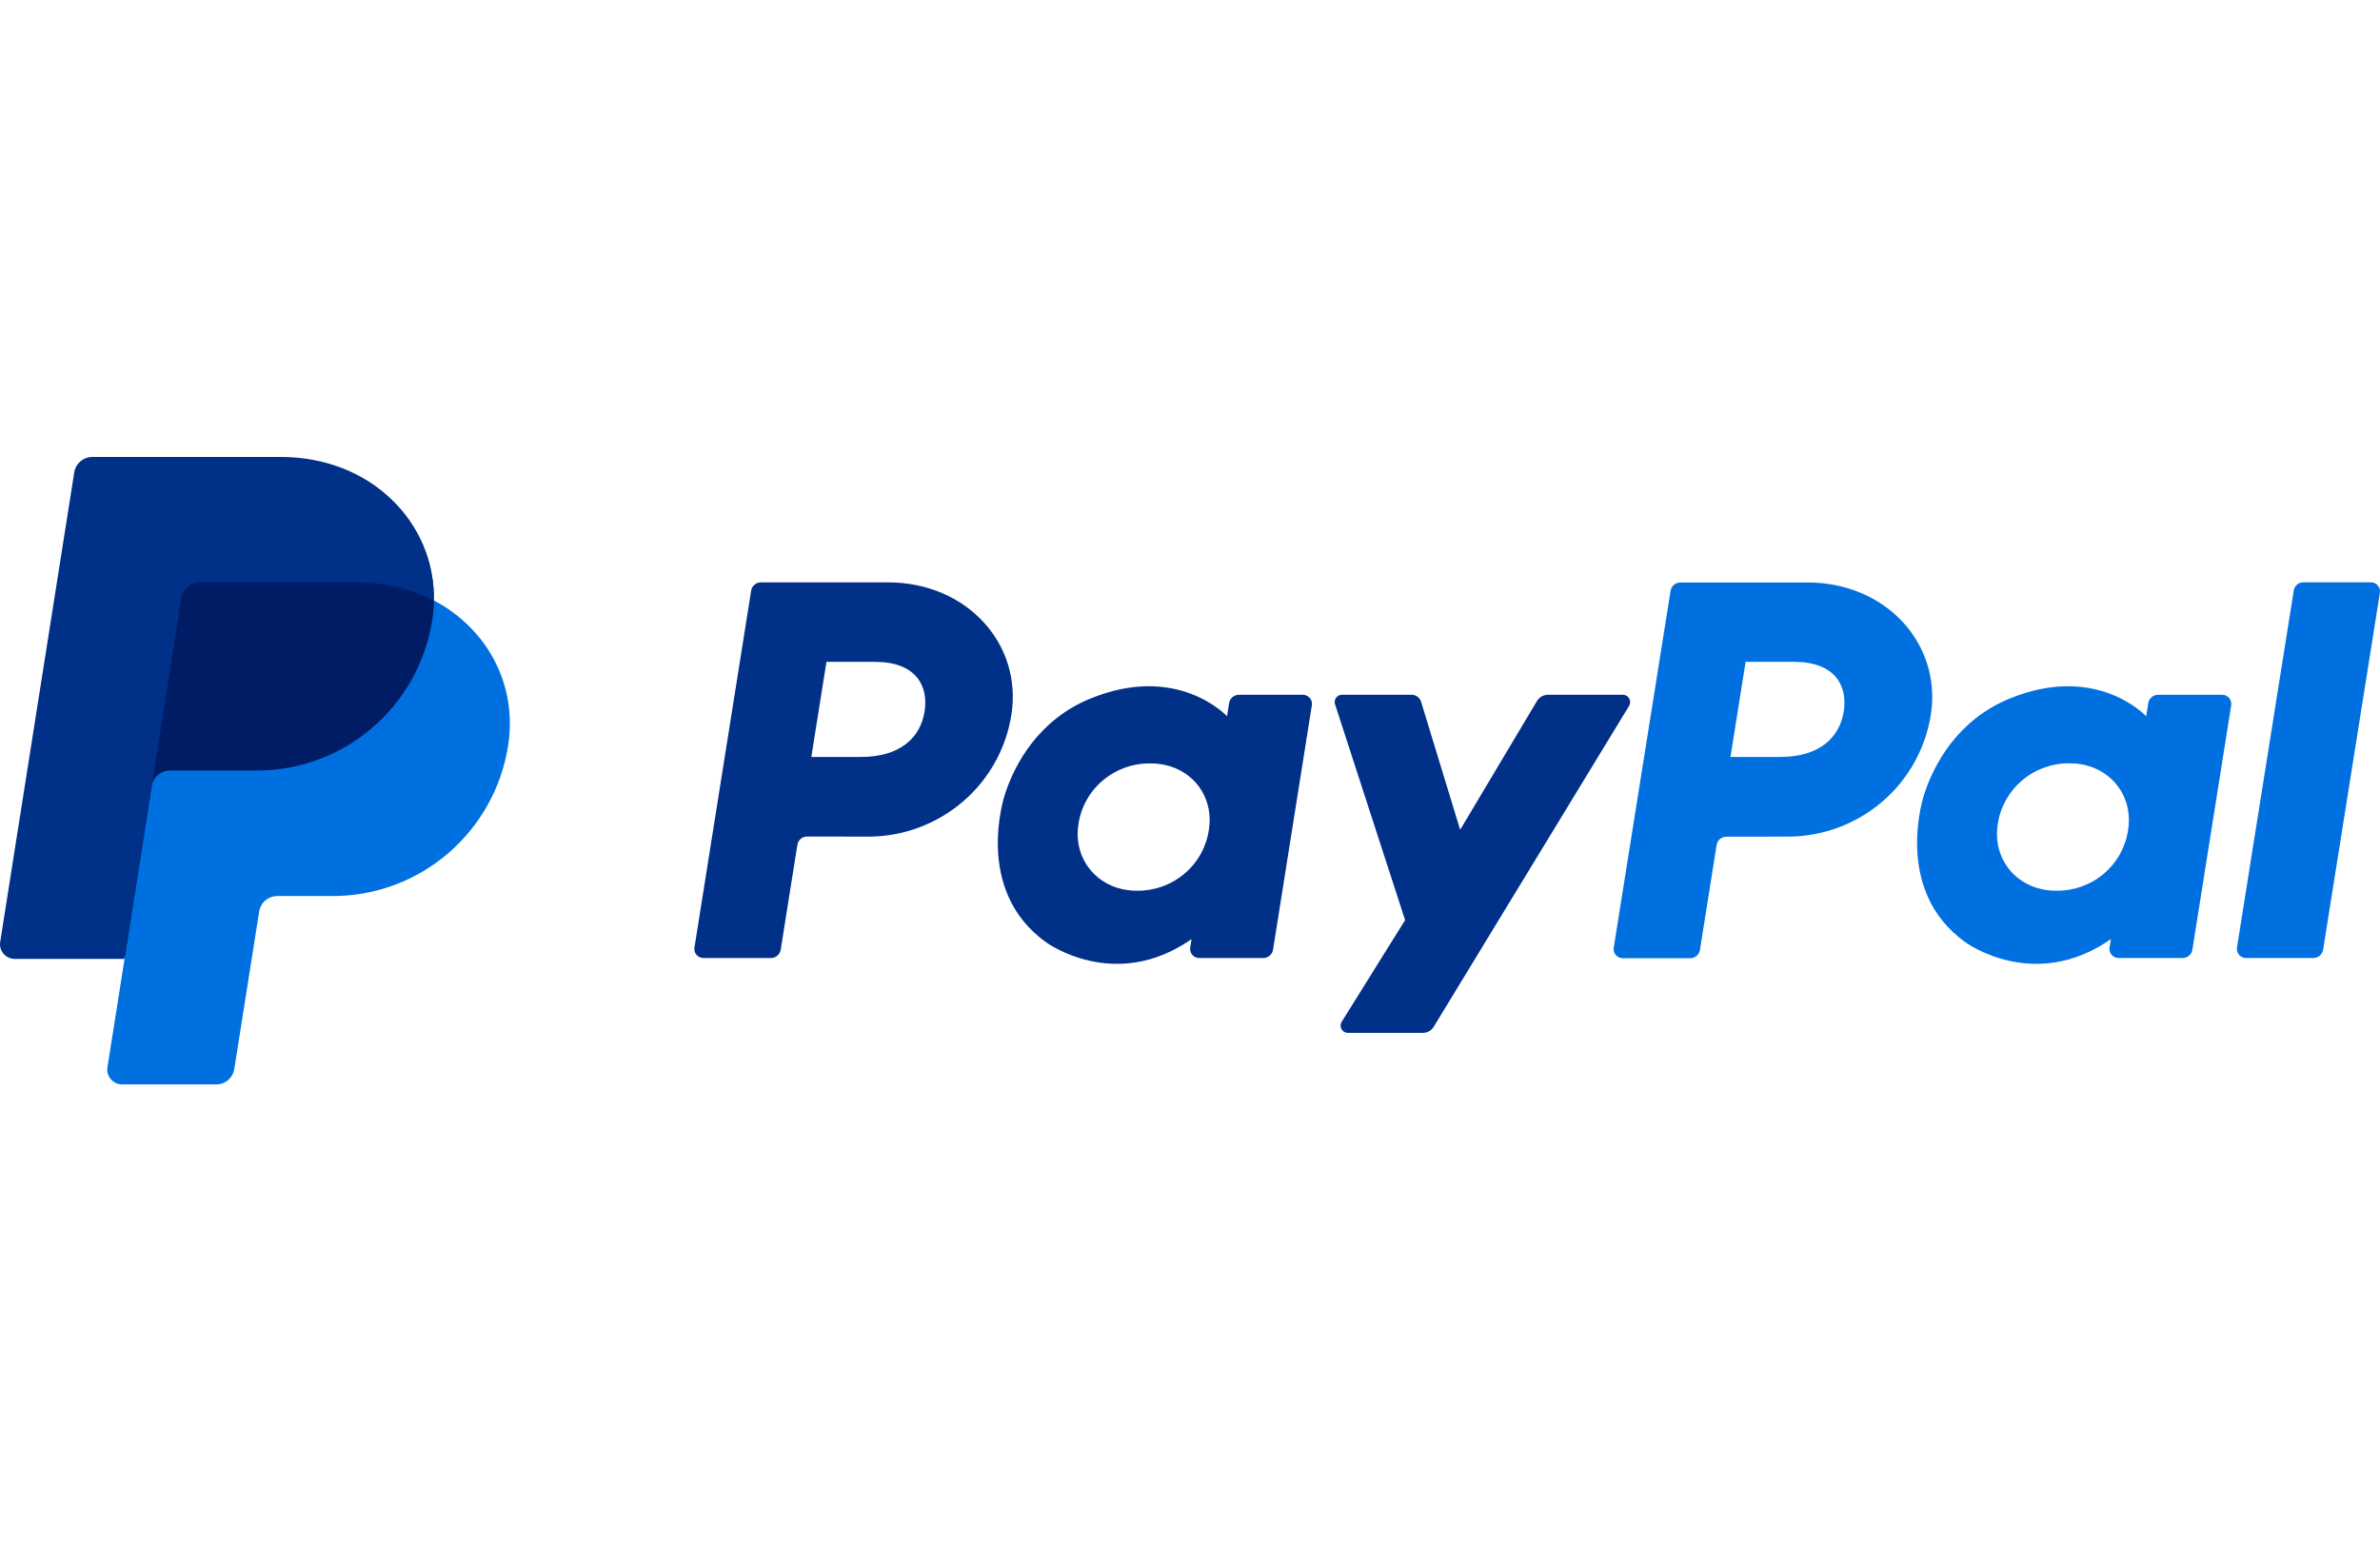 <svg width="500" height="325" viewBox="0 0 500 325" fill="none" xmlns="http://www.w3.org/2000/svg">
<path d="M481.879 124.085L469.954 199.051C469.794 200.09 470.493 201.069 471.532 201.249C471.632 201.269 471.752 201.269 471.852 201.269H485.974C487.013 201.269 487.892 200.53 488.051 199.511L499.977 124.544C500.136 123.506 499.437 122.527 498.399 122.347C498.299 122.327 498.179 122.327 498.079 122.327H483.957C482.918 122.307 482.019 123.046 481.879 124.085ZM466.798 145.958H453.395C452.376 145.938 451.477 146.697 451.317 147.715L450.878 150.472C450.878 150.472 440.471 139.186 422.054 146.817C411.487 151.191 406.413 160.2 404.256 166.812C404.256 166.812 397.404 186.907 412.905 197.953C412.905 197.953 427.287 208.58 443.467 197.294L443.187 199.051C443.048 199.91 443.507 200.729 444.286 201.089C444.546 201.209 444.825 201.269 445.105 201.269H458.508C459.547 201.289 460.426 200.53 460.586 199.511L468.736 148.175C468.835 147.616 468.656 147.056 468.296 146.617C467.897 146.197 467.357 145.958 466.798 145.958ZM447.083 174.342C446.563 177.938 444.745 181.194 441.989 183.551C439.212 185.908 435.677 187.166 432.041 187.126C430.623 187.146 429.185 186.927 427.826 186.507C422.034 184.669 418.738 179.156 419.697 173.164C420.216 169.568 422.034 166.312 424.81 163.955C427.587 161.598 431.122 160.32 434.758 160.36C436.176 160.34 437.614 160.559 438.973 160.979C444.765 162.837 448.041 168.35 447.083 174.342ZM375.532 175.761C382.803 175.761 389.834 173.184 395.347 168.49C400.86 163.815 404.496 157.303 405.634 150.172C407.971 135.331 396.286 122.367 379.726 122.367H353.04C352.001 122.367 351.122 123.106 350.962 124.125L339.017 199.091C338.877 199.95 339.337 200.769 340.116 201.129C340.375 201.249 340.655 201.309 340.935 201.309H355.057C356.096 201.309 356.975 200.57 357.135 199.551L360.63 177.538C360.79 176.52 361.669 175.761 362.708 175.78L375.532 175.761ZM387.337 149.493C386.458 154.986 382.183 159.021 374.014 159.021H363.547L366.723 139.046H376.99C385.459 139.066 388.216 144.02 387.337 149.493Z" fill="#0070E0"/>
<path d="M322.917 147.236L306.758 174.322L298.548 147.436C298.288 146.557 297.469 145.958 296.55 145.958H281.968C281.189 145.938 280.51 146.517 280.41 147.276C280.37 147.516 280.41 147.775 280.49 148.015L295.192 193.299L281.889 214.632C281.429 215.351 281.629 216.29 282.348 216.749C282.368 216.769 282.388 216.789 282.428 216.789C282.668 216.929 282.947 217.009 283.227 216.989H298.947C299.866 216.989 300.705 216.51 301.185 215.731L342.233 148.315C342.533 147.835 342.553 147.236 342.273 146.737C341.994 146.237 341.454 145.938 340.895 145.958H325.195C324.236 145.978 323.397 146.457 322.917 147.236ZM273.699 145.958H260.296C259.257 145.958 258.378 146.697 258.218 147.715L257.779 150.472C257.779 150.472 247.372 139.186 228.935 146.817C218.368 151.191 213.294 160.2 211.137 166.812C211.137 166.812 204.285 186.907 219.766 197.953C219.766 197.953 234.148 208.58 250.328 197.294L250.048 199.052C249.908 199.91 250.368 200.729 251.147 201.089C251.407 201.209 251.686 201.269 251.966 201.269H265.369C266.388 201.269 267.287 200.53 267.447 199.511L275.596 148.175C275.736 147.316 275.277 146.477 274.498 146.137C274.238 146.018 273.958 145.958 273.699 145.958ZM253.963 174.342C253.444 177.918 251.626 181.194 248.85 183.531C246.073 185.888 242.538 187.166 238.902 187.126C237.484 187.146 236.066 186.927 234.687 186.507C228.915 184.669 225.599 179.156 226.558 173.164C227.077 169.568 228.915 166.292 231.691 163.955C234.468 161.598 238.023 160.34 241.659 160.38C243.077 160.36 244.515 160.579 245.873 160.999C251.666 162.837 254.942 168.35 253.963 174.342ZM182.412 175.761C189.663 175.761 196.675 173.184 202.208 168.47C207.721 163.795 211.356 157.304 212.475 150.152C214.832 135.311 203.127 122.347 186.567 122.347H159.881C158.842 122.327 157.963 123.086 157.803 124.105L145.898 199.052C145.758 199.91 146.218 200.749 146.997 201.089C147.256 201.209 147.536 201.269 147.816 201.269H161.938C162.977 201.269 163.856 200.53 164.015 199.511L167.511 177.498C167.671 176.48 168.55 175.721 169.588 175.741L182.412 175.761ZM194.238 149.493C193.359 154.986 189.084 159.021 180.914 159.021H170.447L173.623 139.046H183.891C192.36 139.066 195.117 144.02 194.238 149.493Z" fill="#003087"/>
<path d="M91.127 126.203C91.446 109.643 77.783 96.939 59.007 96.939H20.175C18.297 96.939 16.719 98.297 16.42 100.155L0.859 197.394C0.599 199.072 1.738 200.65 3.436 200.929C3.596 200.949 3.756 200.969 3.915 200.969H26.927L23.331 223.481C23.072 225.159 24.21 226.737 25.908 227.017C26.068 227.037 26.227 227.057 26.387 227.057H45.124C46.023 227.057 46.842 226.737 47.521 226.138C48.2 225.559 48.32 224.74 48.46 223.841L53.953 191.461C54.093 190.562 54.552 189.404 55.231 188.825C55.911 188.245 56.51 187.906 57.429 187.906H68.894C87.291 187.906 102.892 174.842 105.729 156.645C107.766 143.761 102.233 132.015 91.127 126.203Z" fill="#001C64"/>
<path d="M31.88 165.094L26.168 201.449L22.572 224.24C22.312 225.918 23.451 227.496 25.149 227.776C25.309 227.796 25.468 227.816 25.628 227.816H45.464C47.341 227.816 48.919 226.458 49.219 224.6L54.452 191.461C54.752 189.624 56.33 188.265 58.208 188.245H69.893C88.29 188.245 103.891 174.822 106.747 156.645C108.765 143.741 102.273 131.995 91.167 126.183C91.147 127.561 91.027 128.919 90.807 130.278C87.951 148.455 72.35 161.878 53.973 161.878H35.696C33.778 161.898 32.18 163.256 31.88 165.094Z" fill="#0070E0"/>
<path d="M26.147 201.449H3.076C1.378 201.449 0 200.07 0 198.372C0 198.213 0.02 198.053 0.04 197.893L15.601 99.216C15.9 97.378 17.478 96.02 19.356 96H59.026C77.803 96 91.466 109.663 91.147 126.222C86.472 123.765 80.979 122.367 74.967 122.367H41.868C39.99 122.367 38.412 123.725 38.112 125.583L31.88 165.134L26.147 201.449Z" fill="#003087"/>
</svg>
